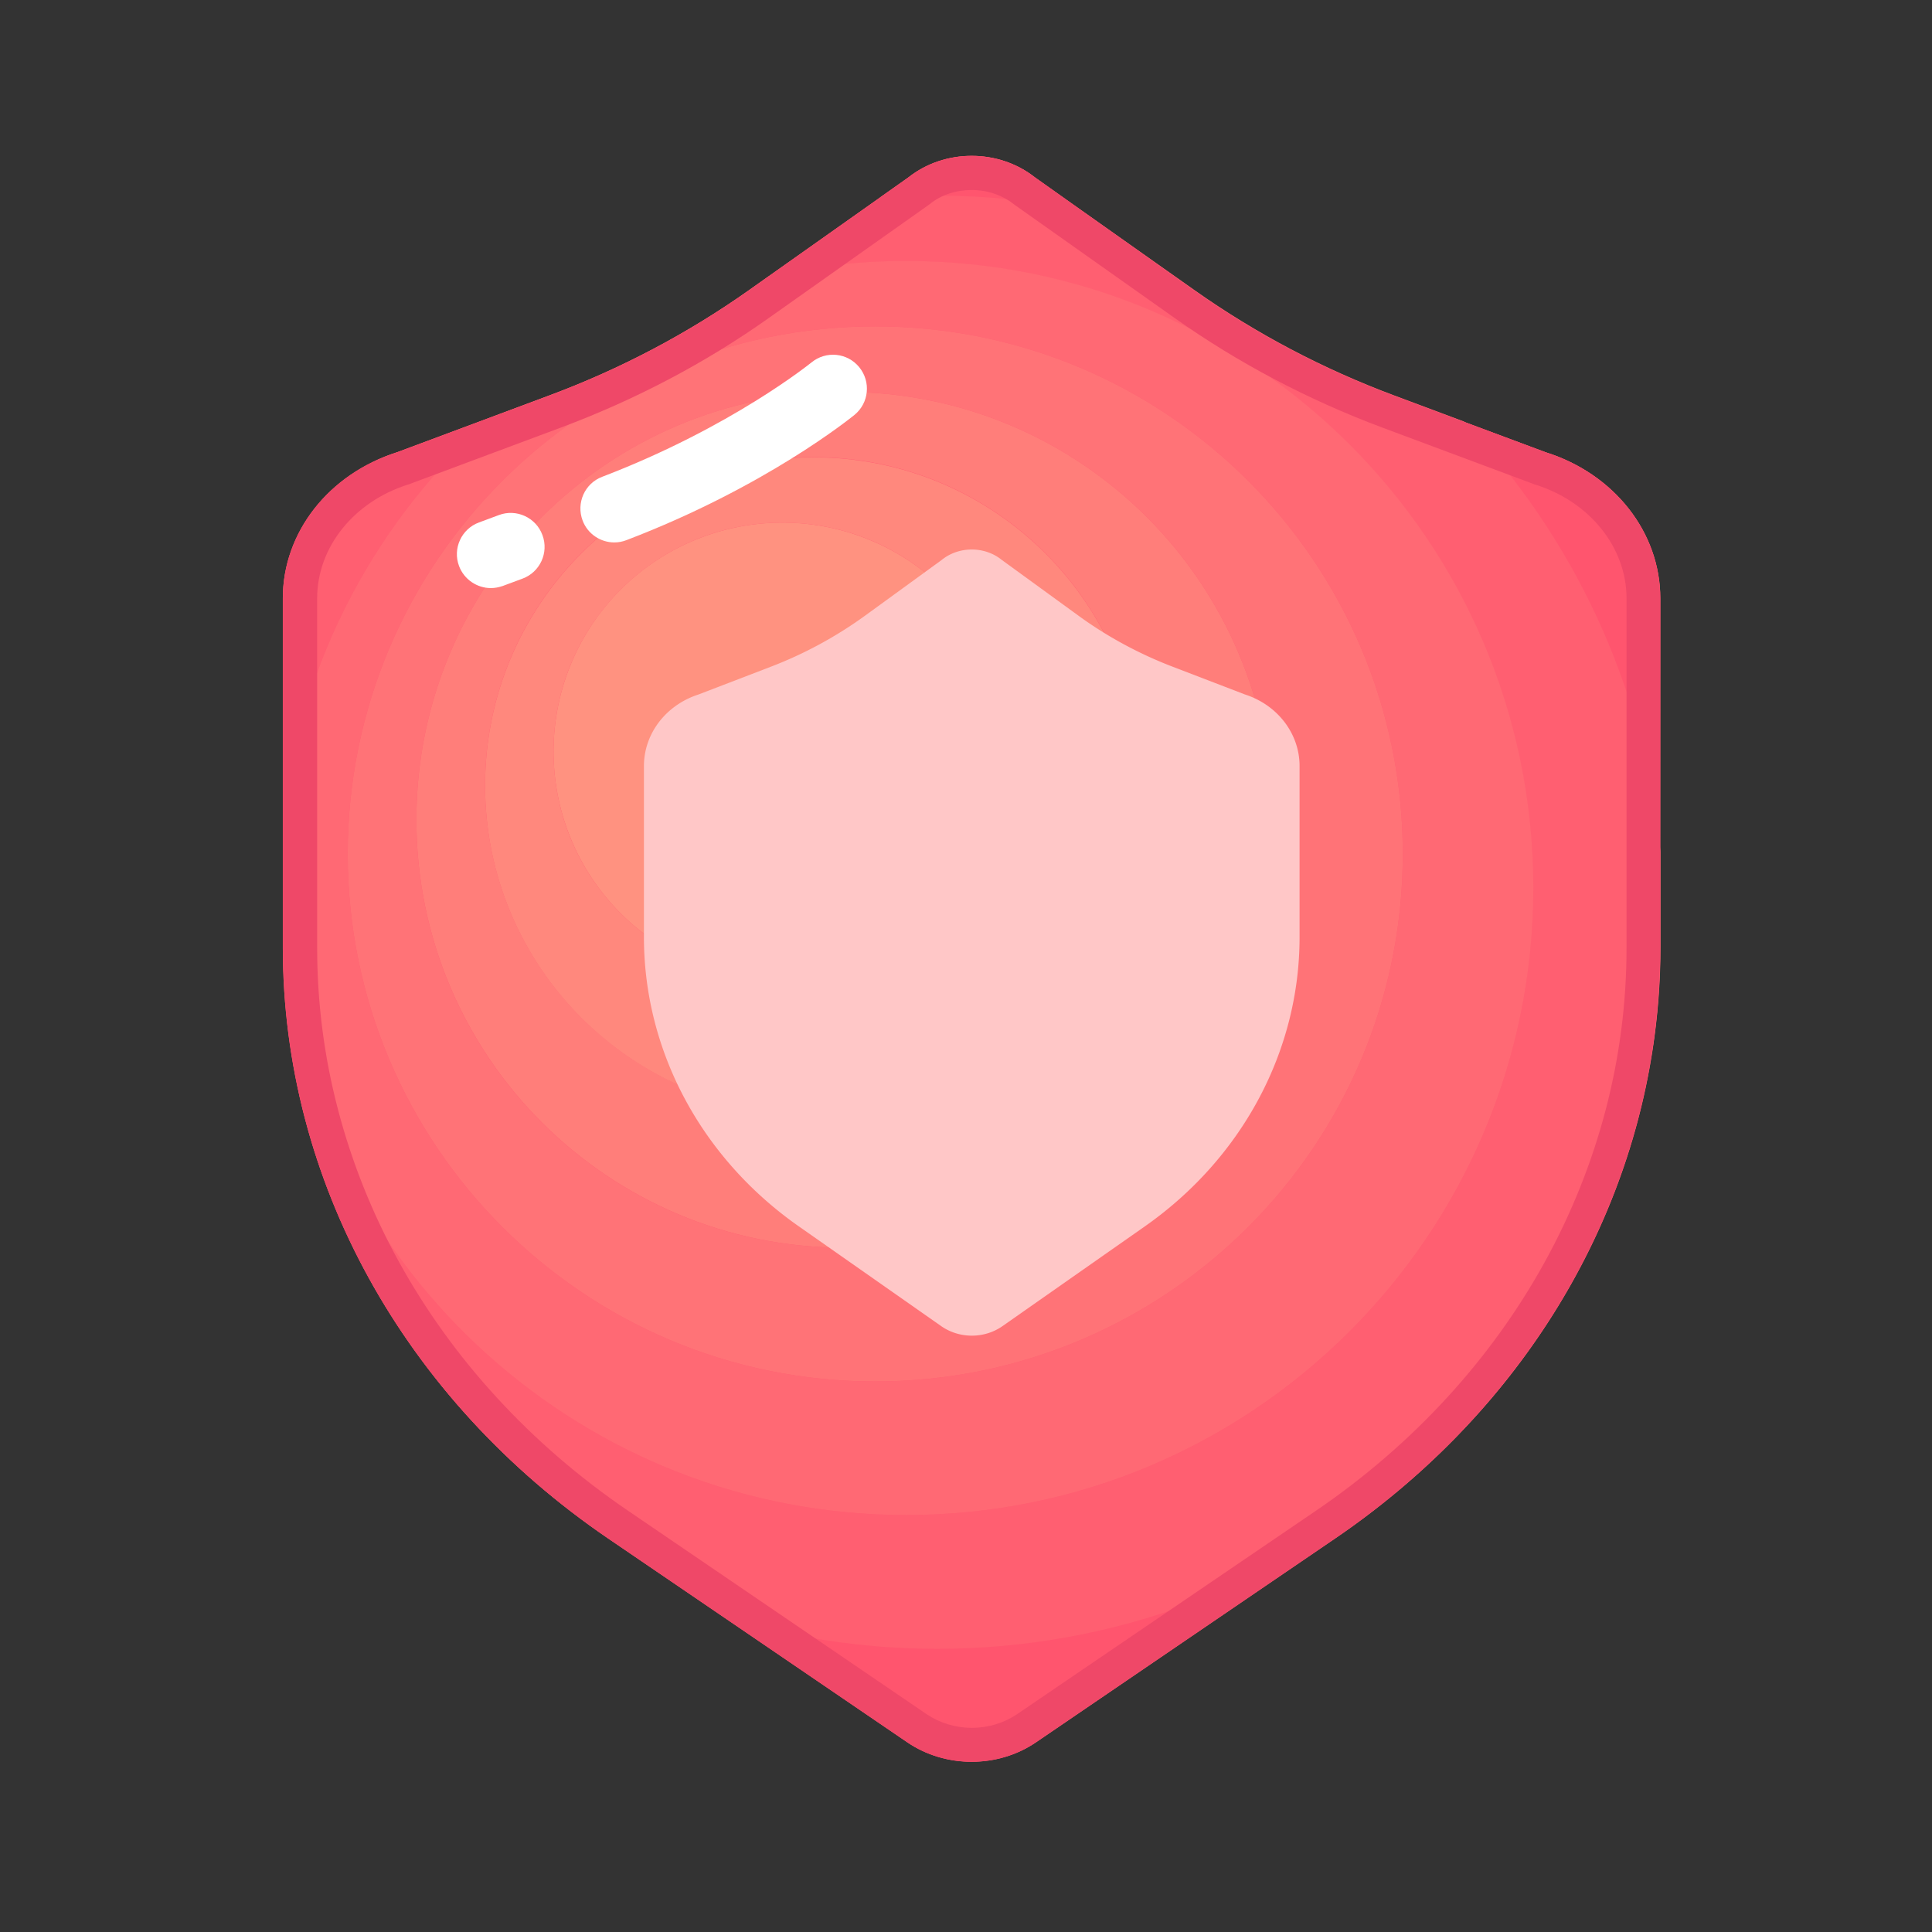 <?xml version="1.0" standalone="no"?><!DOCTYPE svg PUBLIC "-//W3C//DTD SVG 1.1//EN" "http://www.w3.org/Graphics/SVG/1.1/DTD/svg11.dtd"><svg t="1585108423102" class="icon" viewBox="0 0 1024 1024" version="1.1" xmlns="http://www.w3.org/2000/svg" p-id="4006" xmlns:xlink="http://www.w3.org/1999/xlink" width="200" height="200"><rect x="0" y="0" width="1024" height="1024" fill="#333333" stroke="none"/><defs><style type="text/css"></style></defs><path d="M880 502.3V317.1c0-34.9-24.4-66-60.8-77.4l-80.4-30c-37.8-14.1-73.4-32.9-105.7-55.7l-84.6-60c-19.2-15.2-47.8-15.2-67 0l-84.7 59.9c-32.3 22.8-67.8 41.6-105.7 55.7l-80.4 30c-36.4 11.4-60.8 42.5-60.8 77.4v185.2c0 123.2 63.9 239.2 172.5 313.2l158.5 108c20.2 13.7 47.9 13.7 68.1 0l158.5-108C816.1 741.6 880 625.5 880 502.3z" fill="#FF556E" p-id="4007"></path><path d="M150 317.1v3.8c13.4-27.6 30-53.3 49.3-76.7C169.4 258 150 286 150 317.1zM880 317.1c0-34.9-24.4-66-60.8-77.4l-43.5-16.2c57.7 60.6 95.8 140 104.2 228.1l0.1-134.5zM572.8 111.2L548.5 94c-19.2-15.2-47.8-15.2-67 0l-15.3 10.8c10-0.8 20.2-1.2 30.5-1.2 26 0.1 51.5 2.7 76.1 7.6zM496.7 873.9c-39.5 0-77.6-5.9-113.4-17l97.7 66.6c20.2 13.7 47.9 13.7 68.1 0l158.5-108c92.3-62.9 152.3-156.1 168.2-258.3C843.5 737.3 686 873.9 496.7 873.9z" fill="#FF556E" p-id="4008"></path><path d="M875.8 557.2c2.8-18.1 4.3-36.4 4.3-54.9v-50.8c-8.5-88.1-46.6-167.4-104.2-228.1L739 209.6c-37.8-14.1-73.4-32.9-105.7-55.7l-60.5-42.7c-24.6-4.9-50-7.5-76.1-7.5-10.3 0-20.4 0.4-30.5 1.2l-58.7 41.5c23.4-5.2 47.7-8 72.7-8 183.6 0 332.4 148.8 332.4 332.4S663.9 803 480.3 803c-170.8 0-311.5-128.9-330.2-294.7 2 121 65.6 234.5 172.4 307.2l60.8 41.4c35.9 11 74 17 113.4 17 189.3 0 346.8-136.6 379.1-316.7zM261.2 220.8l-50.4 18.8c-4 1.3-7.8 2.8-11.5 4.5-19.3 23.4-35.9 49.2-49.3 76.7v112.7c9.4-84.5 50.5-159.4 111.2-212.7z" fill="#FF5F71" p-id="4009"></path><path d="M480.3 803c183.6 0 332.4-148.8 332.4-332.4S663.9 138.3 480.3 138.3c-25 0-49.3 2.8-72.7 8l-10.7 7.6c-32.3 22.8-67.8 41.6-105.7 55.7l-30 11.2C200.5 274.1 159.4 349 150 433.6v68.8c0 2 0 4 0.1 6C168.8 674.1 309.5 803 480.3 803z m-16.4-630c154.4 0 279.6 125.2 279.6 279.6S618.3 732.2 463.9 732.2 184.3 607 184.3 452.6 309.5 173 463.9 173z" fill="#FF6974" p-id="4010"></path><path d="M463.9 732.2c154.4 0 279.6-125.2 279.6-279.6S618.3 173 463.9 173 184.3 298.2 184.3 452.6s125.2 279.6 279.6 279.6z m-16.4-524.5c125.3 0 226.8 101.5 226.8 226.8S572.8 661.3 447.5 661.3 220.7 559.8 220.7 434.5s101.6-226.8 226.8-226.8z" fill="#FF7377" p-id="4011"></path><path d="M447.5 661.3c125.3 0 226.8-101.5 226.8-226.8S572.8 207.7 447.5 207.7 220.7 309.2 220.7 434.5s101.6 226.8 226.8 226.8z m-16.4-419c96.1 0 174 77.9 174 174s-77.9 174-174 174-174-77.9-174-174 77.9-174 174-174z" fill="#FF7E7A" p-id="4012"></path><path d="M431.1 590.4c96.1 0 174-77.9 174-174s-77.9-174-174-174-174 77.9-174 174 77.9 174 174 174zM414.7 277c67 0 121.3 54.3 121.3 121.3s-54.3 121.3-121.3 121.3-121.3-54.3-121.3-121.3S347.8 277 414.7 277z" fill="#FF887D" p-id="4013"></path><path d="M414.7 398.3m-121.3 0a121.3 121.3 0 1 0 242.6 0 121.3 121.3 0 1 0-242.6 0Z" fill="#FF9280" p-id="4014"></path><path d="M515 100.7c8.3 0 16.2 2.7 22.3 7.5l0.4 0.3 0.4 0.3 84.7 59.9c33.5 23.7 70.5 43.2 109.8 57.9l80.4 30 0.4 0.2 0.5 0.1c28.8 9.1 48.2 33.3 48.2 60.3v185.2c0 28.9-3.7 57.8-11.1 86-7.3 27.8-18.1 54.8-32.2 80.4-14.1 25.6-31.5 49.8-51.7 71.8-20.5 22.4-43.9 42.6-69.6 60.1L539 908.6c-6.8 4.6-15.3 7.2-23.9 7.2s-17.1-2.6-23.9-7.2l-158.5-108c-25.7-17.5-49.1-37.7-69.6-60.1-20.2-22-37.6-46.2-51.7-71.8-14.1-25.6-24.9-52.6-32.2-80.4-7.4-28.1-11.1-57-11.1-86V317.1c0-27 19.4-51.2 48.2-60.3l0.5-0.1 0.4-0.2 80.4-30c39.3-14.7 76.2-34.1 109.8-57.9l84.7-59.9 0.4-0.3 0.4-0.3c5.9-4.8 13.9-7.4 22.1-7.4m0-18c-11.9 0-23.9 3.8-33.5 11.4L396.8 154c-32.3 22.8-67.8 41.6-105.7 55.7l-80.4 30c-36.4 11.4-60.8 42.5-60.8 77.4v185.2c0 123.2 63.9 239.2 172.5 313.2l158.5 108c10.1 6.9 22.1 10.3 34 10.3 12 0 24-3.4 34-10.3l158.5-108c108.6-74 172.5-190 172.5-313.2V317.1c0-34.9-24.4-66-60.8-77.4l-80.4-30c-37.8-14.1-73.4-32.9-105.7-55.7l-84.5-60c-9.6-7.5-21.5-11.3-33.5-11.3z" fill="#EF4868" p-id="4015"></path><path d="M688.8 496.7V406c0-17.1-11.6-32.3-28.9-37.9l-38.3-14.7c-18-6.9-35-16.1-50.3-27.3L531 296.8c-9.1-7.4-22.8-7.4-31.9 0l-40.3 29.3a218.45 218.45 0 0 1-50.3 27.3l-38.3 14.7c-17.3 5.6-28.9 20.8-28.9 37.9v90.7c0 60.3 30.4 117.1 82.1 153.3l75.5 52.9c9.6 6.7 22.8 6.7 32.4 0l75.5-52.9c51.6-36.2 82-93 82-153.3z" fill="#FFC7C7" p-id="4016"></path><path d="M325.6 287.5c-7.2 0-14.1-4.4-16.8-11.6-3.5-9.3 1.1-19.7 10.4-23.2 68.5-26.2 110.5-60.3 110.9-60.6 7.7-6.3 19-5.2 25.3 2.5s5.2 19-2.5 25.3c-1.9 1.5-47 38.2-120.9 66.4-2.1 0.8-4.2 1.2-6.4 1.2z" fill="#FFFFFF" p-id="4017"></path><path d="M260.2 311.7c-7.3 0-14.2-4.5-16.9-11.7-3.5-9.3 1.3-19.7 10.6-23.1l10.5-3.9c9.3-3.5 19.7 1.3 23.1 10.6 3.5 9.3-1.3 19.7-10.6 23.1l-10.5 3.9c-2.1 0.7-4.2 1.1-6.2 1.1z" fill="#FFFFFF" p-id="4018"></path></svg>